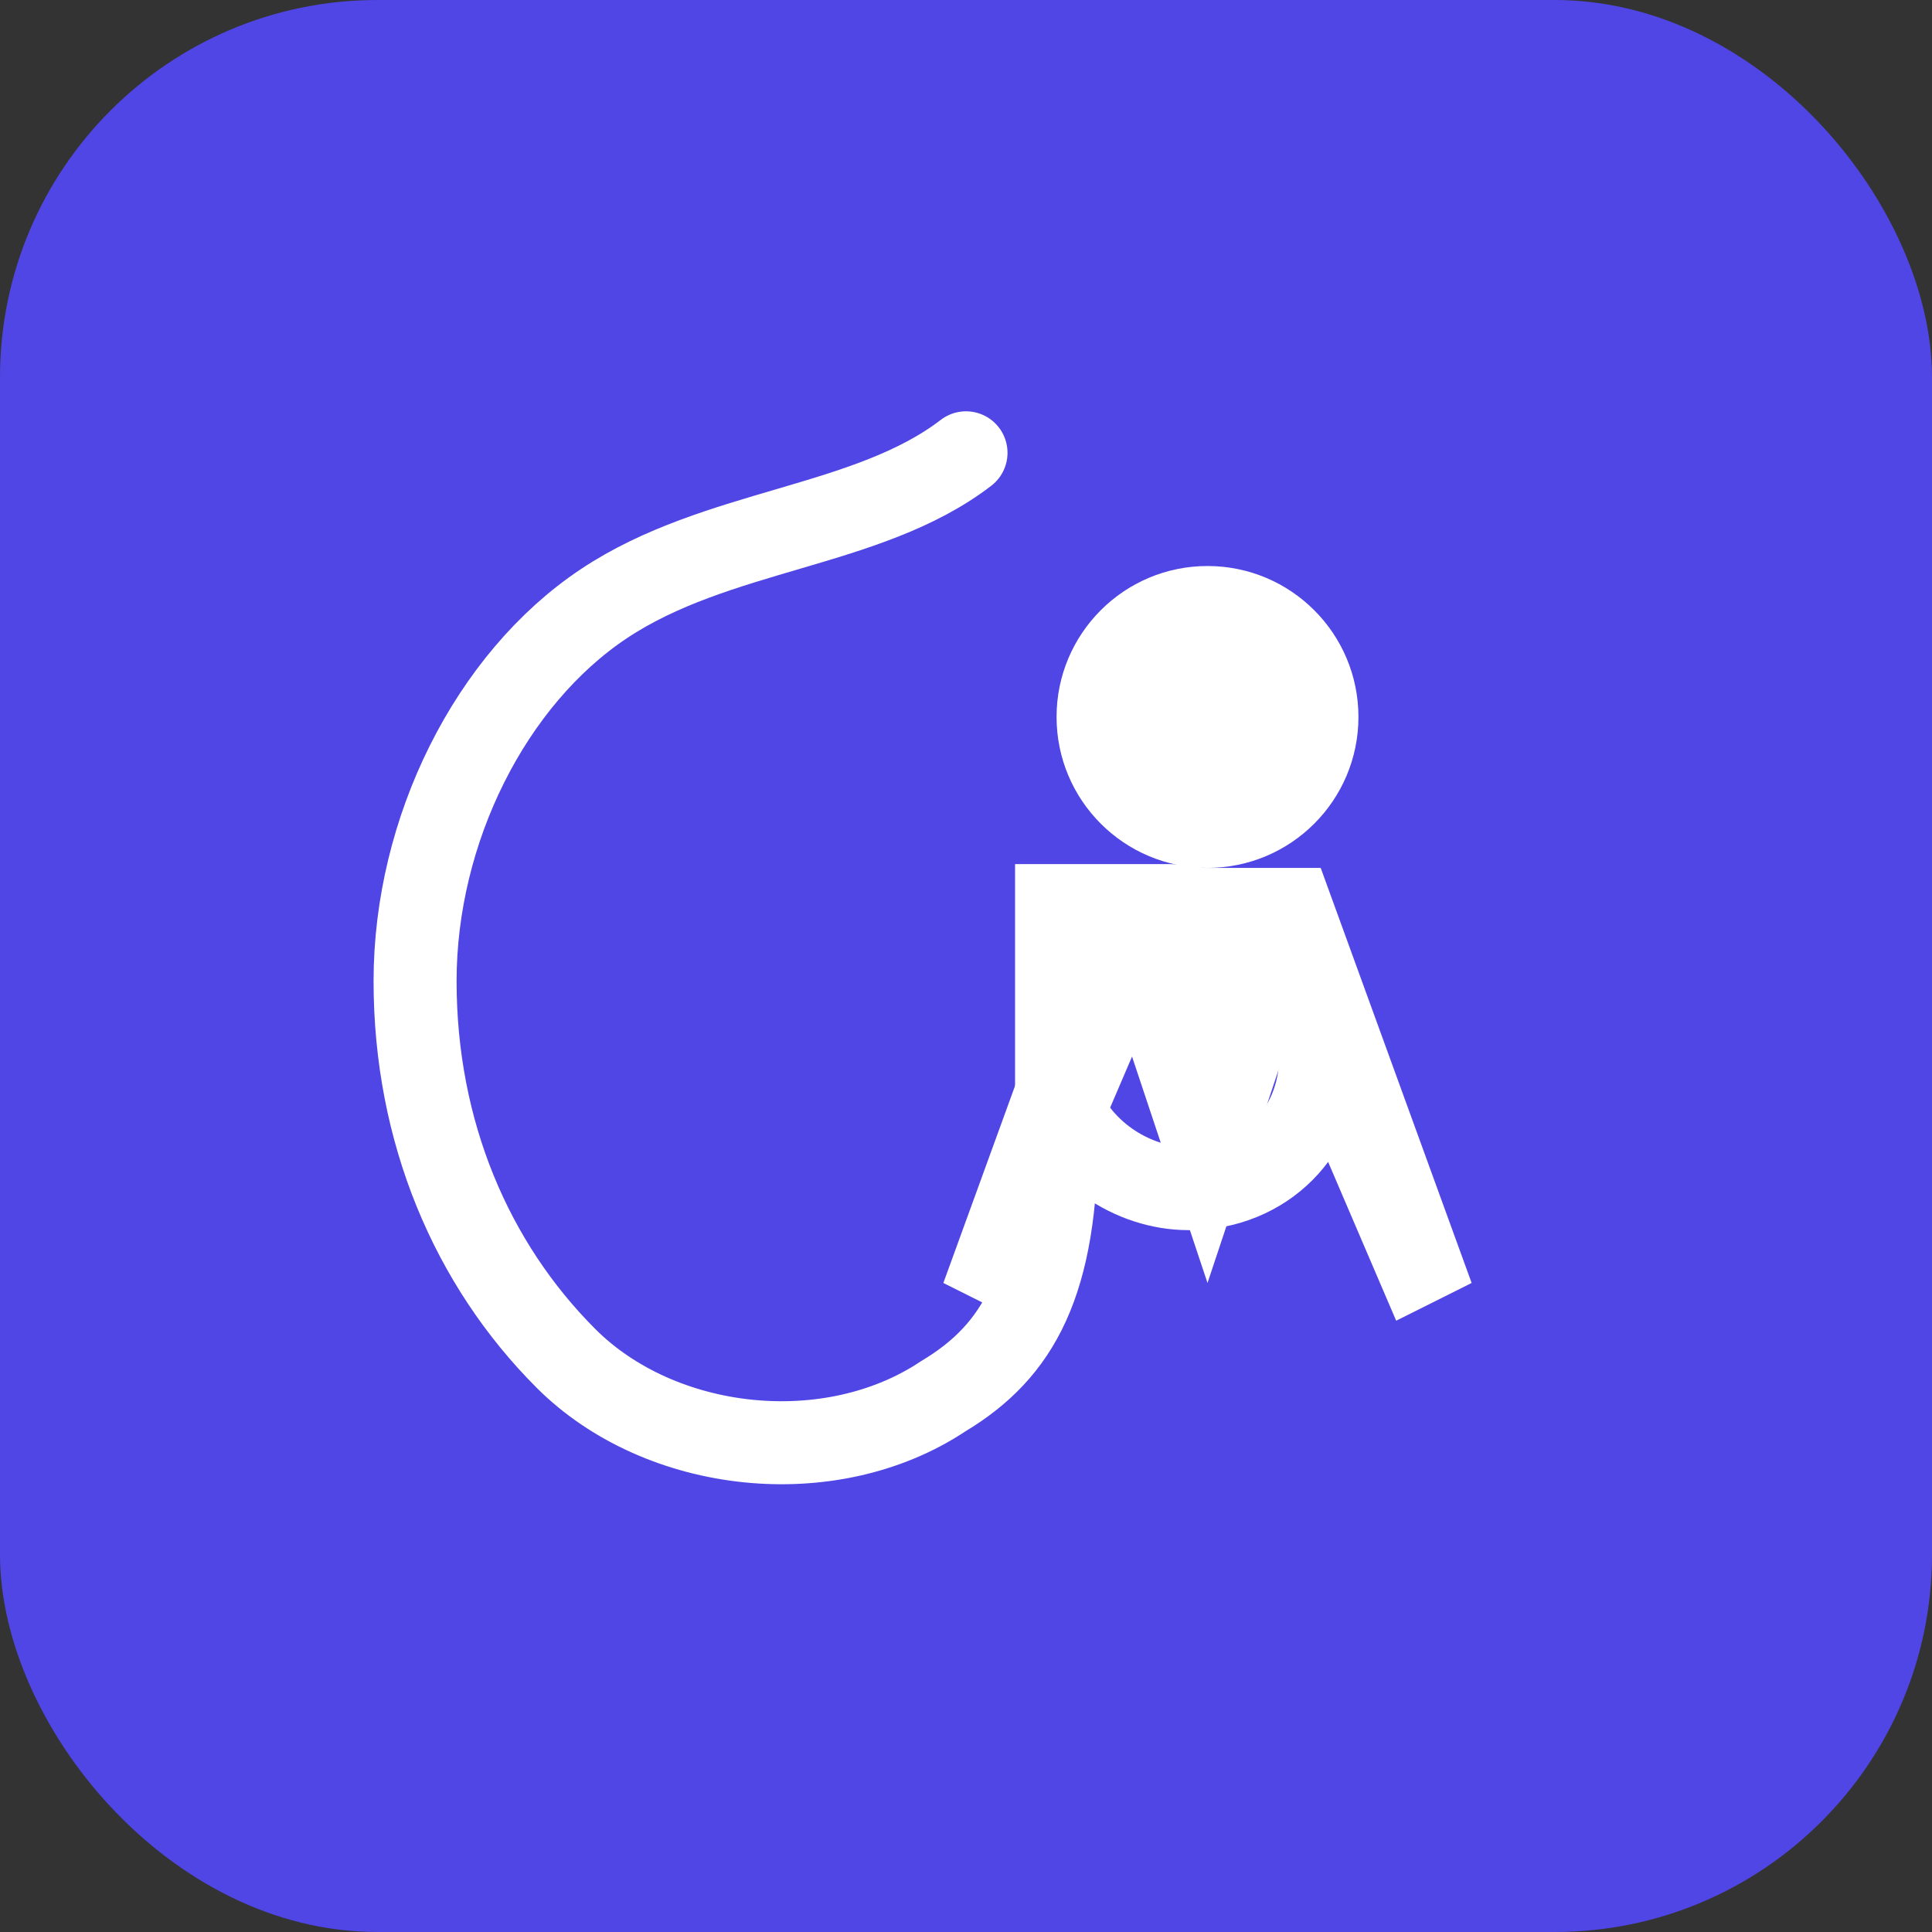 <svg xmlns="http://www.w3.org/2000/svg" viewBox="0 0 512 512" width="512" height="512">
  <rect x="0" y="0" width="512" height="512" fill="#333333" stroke="none"/>
  <!-- Background -->
  <rect width="512" height="512" rx="100" fill="#4F46E5" />
  
  <!-- Stethoscope -->
  <path d="M256 120 C 230 140, 190 140, 160 160 C 130 180, 110 220, 110 260 C 110 300, 125 335, 150 360 C 175 385, 220 390, 250 370 C 270 358, 280 340, 280 300 L 280 240 L 310 240 C 330 240, 350 260, 350 280 C 350 300, 335 315, 315 315 C 300 315, 285 305, 280 290" stroke="white" stroke-width="22" fill="none" stroke-linecap="round"/>
  
  <!-- Child silhouette -->
  <circle cx="320" cy="190" r="40" fill="white" />
  <path d="M290 230 L 350 230 L 390 340 L 370 350 L 340 280 L 320 340 L 300 280 L 270 350 L 250 340 Z" fill="white" />
</svg>